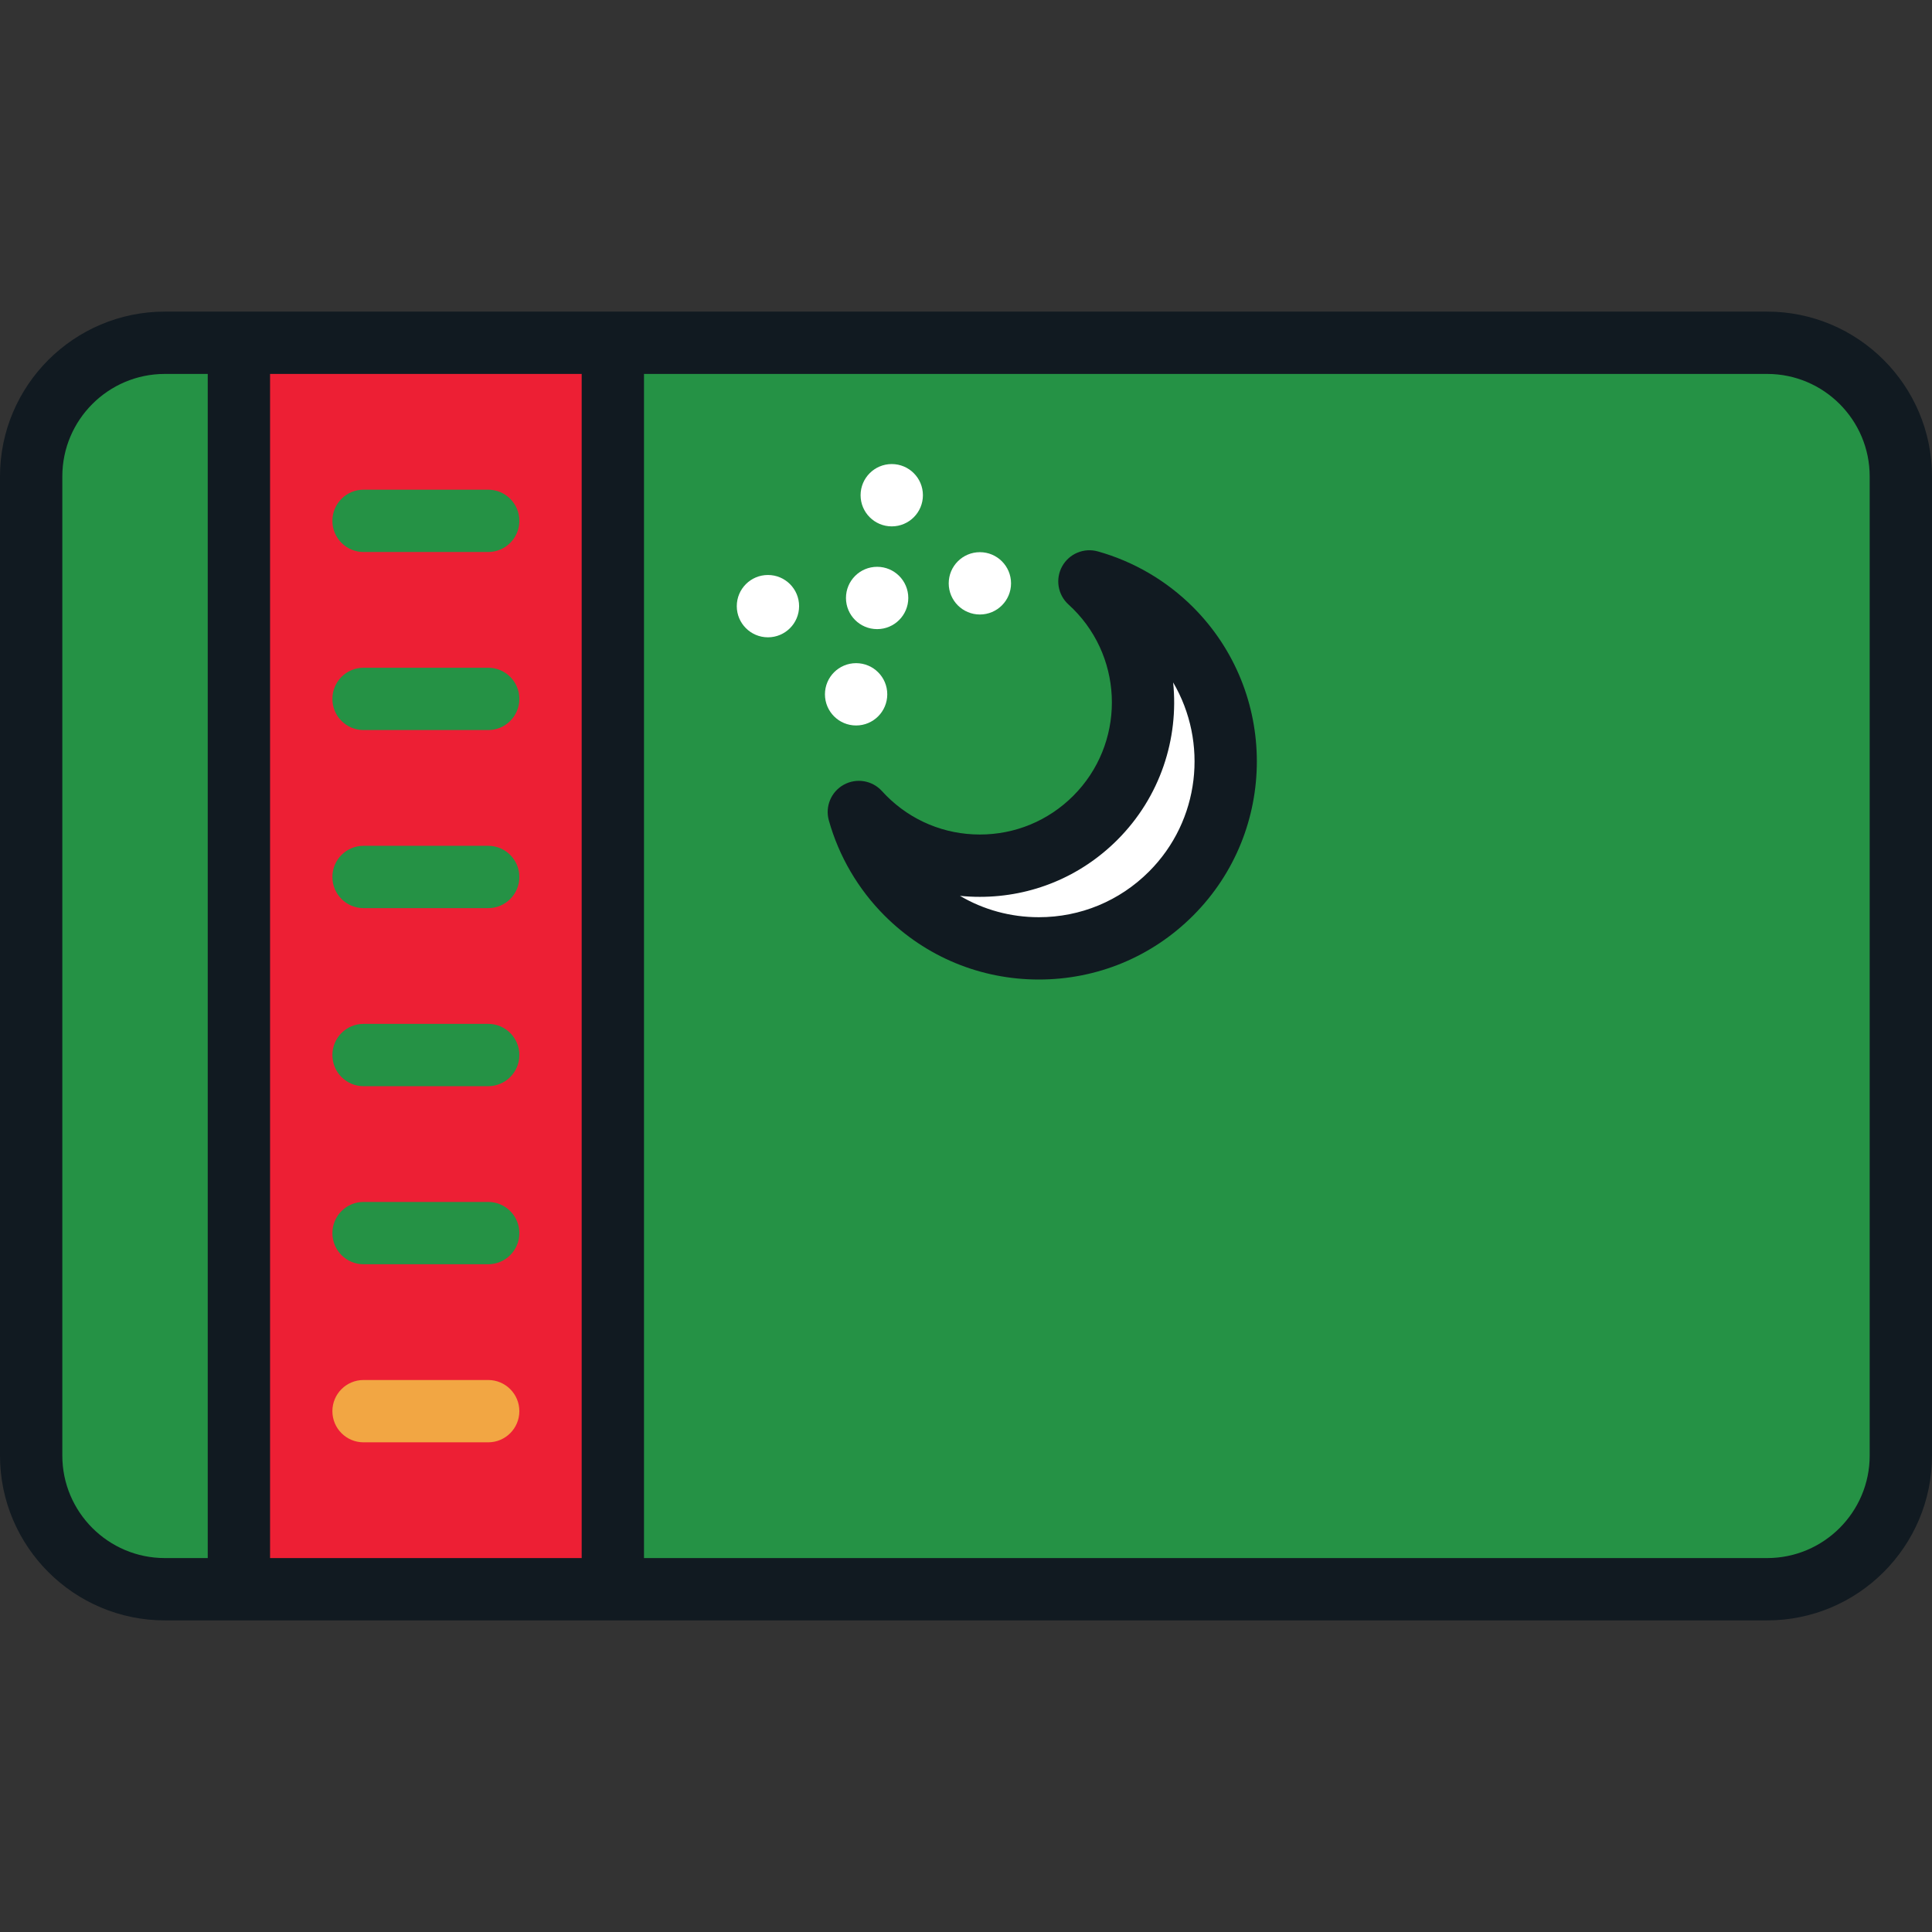 <?xml version="1.0" encoding="iso-8859-1"?>
<!-- Generator: Adobe Illustrator 19.0.0, SVG Export Plug-In . SVG Version: 6.00 Build 0)  -->
<svg version="1.1" id="Layer_1" xmlns="http://www.w3.org/2000/svg" xmlns:xlink="http://www.w3.org/1999/xlink" x="0px" y="0px"
	 viewBox="0 0 512 512" style="enable-background:new 0 0 512 512;" xml:space="preserve">
<rect x="0" y="0" width="512" height="512" fill="#333333" stroke="none"/>
<path style="fill:#259245;" d="M503.742,125.523v260.955c0,19.155-15.528,34.684-34.684,34.684H42.942
	c-19.155,0-34.684-15.528-34.684-34.684V125.523c0-19.155,15.528-34.684,34.684-34.684h426.116
	C488.213,90.839,503.742,106.367,503.742,125.523z"/>
<rect x="63.312" y="90.839" style="fill:#ED1F34;" width="99.097" height="330.323"/>
<path style="fill:#FFFFFF;" d="M229.081,216.742c16.895,16.895,44.287,16.895,61.182,0s16.895-44.287,0-61.182
	c-0.509-0.509-1.027-1-1.554-1.478c7.919,2.219,15.396,6.43,21.625,12.659c19.349,19.349,19.349,50.722,0,70.071
	c-19.35,19.35-50.722,19.35-70.072,0c-6.229-6.229-10.441-13.706-12.66-21.625C228.081,215.715,228.572,216.235,229.081,216.742z"/>
<path style="fill:#F2A643;" d="M129.376,382.231H96.344c-4.562,0-8.258-3.697-8.258-8.258c0-4.561,3.696-8.258,8.258-8.258h33.032
	c4.562,0,8.258,3.697,8.258,8.258C137.634,378.533,133.938,382.231,129.376,382.231z"/>
<g>
	<path style="fill:#259245;" d="M129.376,335.042H96.344c-4.562,0-8.258-3.697-8.258-8.258c0-4.561,3.696-8.258,8.258-8.258h33.032
		c4.562,0,8.258,3.697,8.258,8.258C137.634,331.344,133.938,335.042,129.376,335.042z"/>
	<path style="fill:#259245;" d="M129.376,287.852H96.344c-4.562,0-8.258-3.697-8.258-8.258c0-4.561,3.696-8.258,8.258-8.258h33.032
		c4.562,0,8.258,3.697,8.258,8.258C137.634,284.155,133.938,287.852,129.376,287.852z"/>
	<path style="fill:#259245;" d="M129.376,240.664H96.344c-4.562,0-8.258-3.697-8.258-8.258s3.696-8.258,8.258-8.258h33.032
		c4.562,0,8.258,3.697,8.258,8.258S133.938,240.664,129.376,240.664z"/>
	<path style="fill:#259245;" d="M129.376,193.474H96.344c-4.562,0-8.258-3.697-8.258-8.258c0-4.561,3.696-8.258,8.258-8.258h33.032
		c4.562,0,8.258,3.697,8.258,8.258C137.634,189.777,133.938,193.474,129.376,193.474z"/>
	<path style="fill:#259245;" d="M129.376,146.286H96.344c-4.562,0-8.258-3.697-8.258-8.258c0-4.561,3.696-8.258,8.258-8.258h33.032
		c4.562,0,8.258,3.697,8.258,8.258C137.634,142.588,133.938,146.286,129.376,146.286z"/>
</g>
<g>
	<circle style="fill:#FFFFFF;" cx="259.678" cy="154.591" r="8.258"/>
	<circle style="fill:#FFFFFF;" cx="226.877" cy="184.001" r="8.258"/>
	<circle style="fill:#FFFFFF;" cx="236.324" cy="131.237" r="8.258"/>
	<circle style="fill:#FFFFFF;" cx="203.512" cy="160.636" r="8.258"/>
	<circle style="fill:#FFFFFF;" cx="232.448" cy="158.467" r="8.258"/>
</g>
<g>
	<path style="fill:#111A21;" d="M290.937,146.13c-3.685-1.033-7.599,0.603-9.453,3.952c-1.854,3.349-1.164,7.534,1.669,10.109
		c0.431,0.391,0.856,0.793,1.27,1.208c13.648,13.649,13.648,35.855,0.001,49.504c-6.612,6.612-15.403,10.253-24.752,10.253
		c-9.35,0-18.141-3.641-24.754-10.254c-0.412-0.412-0.809-0.832-1.197-1.26c-2.573-2.837-6.758-3.533-10.112-1.681
		c-3.353,1.853-4.991,5.767-3.958,9.456c2.664,9.51,7.772,18.237,14.771,25.237c10.918,10.918,25.435,16.931,40.875,16.931
		s29.958-6.013,40.876-16.931c22.538-22.538,22.539-59.211,0-81.75C309.174,153.904,300.447,148.795,290.937,146.13z
		 M304.495,230.975c-7.798,7.799-18.168,12.094-29.197,12.094c-7.466,0-14.632-1.969-20.901-5.661
		c1.741,0.176,3.501,0.265,5.275,0.265c13.761,0,26.699-5.359,36.431-15.09c11.391-11.392,16.322-26.833,14.793-41.733
		C320.197,196.672,318.062,217.407,304.495,230.975z"/>
	<path style="fill:#111A21;" d="M468.324,82.581H43.676C19.594,82.581,0,102.173,0,126.257v259.487
		c0,24.083,19.594,43.675,43.676,43.675h424.647c24.083,0,43.676-19.593,43.676-43.676V126.257
		C512,102.173,492.406,82.581,468.324,82.581z M154.151,99.097v313.806H71.57V99.097H154.151z M16.516,385.743V126.257
		c0-14.977,12.183-27.16,27.16-27.16h11.377v313.806H43.676C28.7,412.903,16.516,400.72,16.516,385.743z M495.484,385.743
		c0,14.977-12.183,27.16-27.16,27.16H170.667V99.097h297.657c14.977,0,27.16,12.183,27.16,27.16V385.743z"/>
</g>
<g>
</g>
<g>
</g>
<g>
</g>
<g>
</g>
<g>
</g>
<g>
</g>
<g>
</g>
<g>
</g>
<g>
</g>
<g>
</g>
<g>
</g>
<g>
</g>
<g>
</g>
<g>
</g>
<g>
</g>
</svg>
